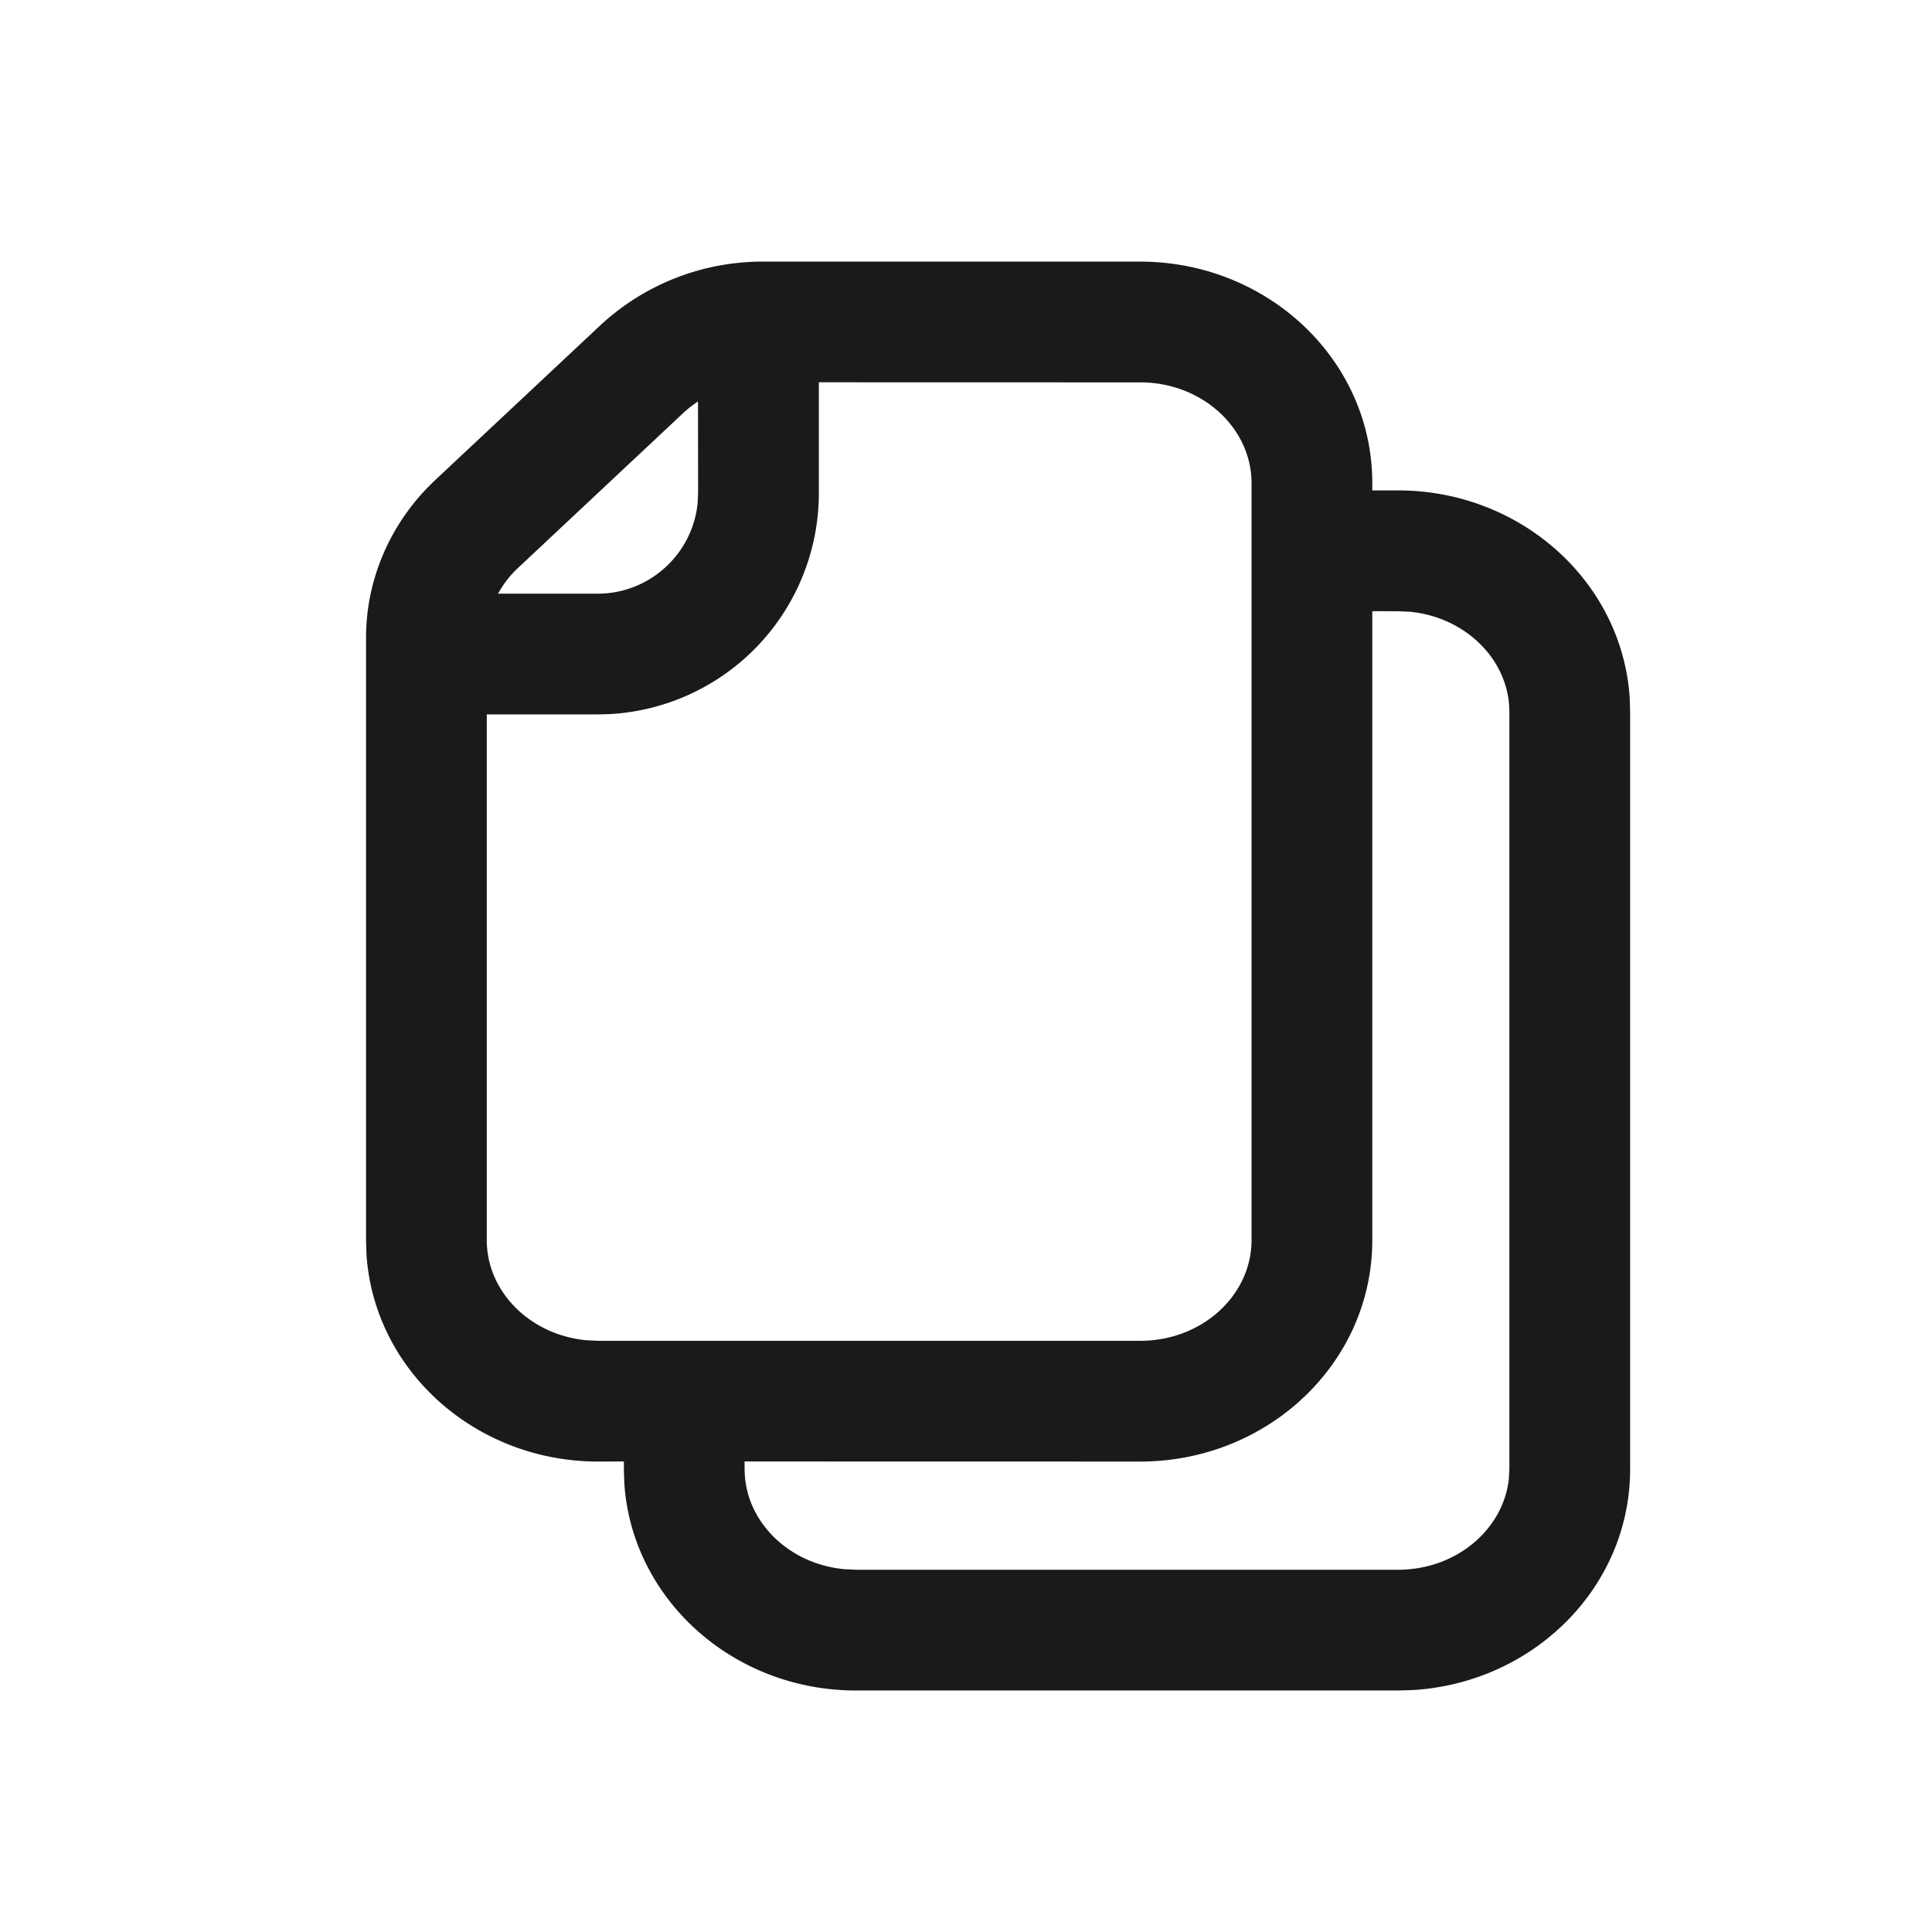 <?xml version="1.0" standalone="no"?><!DOCTYPE svg PUBLIC "-//W3C//DTD SVG 1.1//EN" "http://www.w3.org/Graphics/SVG/1.1/DTD/svg11.dtd"><svg t="1734338194291" class="icon" viewBox="0 0 1024 1024" version="1.1" xmlns="http://www.w3.org/2000/svg" p-id="28674" xmlns:xlink="http://www.w3.org/1999/xlink" width="32" height="32"><path d="M604.331 138.667c67.456 0 123.008 52.053 123.008 117.333v3.925h13.653c64.981 0 118.869 48.341 122.795 110.165l0.213 7.211v401.365c0 62.848-51.499 113.493-115.584 117.12l-7.424 0.213h-287.317c-64.981 0-118.869-48.299-122.795-110.123l-0.213-7.253v-4.011l-13.653 0.043c-64.981 0-118.869-48.213-122.795-110.123l-0.213-7.211V338.048c0-31.573 13.312-61.696 36.736-83.669L318.293 172.331A126.208 126.208 0 0 1 404.48 138.667l-4.907 0.085a32.427 32.427 0 0 1 2.432-0.085l0.853 0.043 1.621-0.043z m123.008 518.656c0 65.28-55.509 117.333-123.008 117.333l-209.707-0.043 0.043 4.053c0 27.136 22.827 50.261 52.907 53.035l6.101 0.299h287.317c30.933 0 55.723-21.419 58.709-47.957l0.299-5.376V377.301c0-27.136-22.869-50.261-52.907-53.077l-6.101-0.256-13.653-0.043zM604.331 202.667l-170.325-0.043v58.709A117.333 117.333 0 0 1 323.84 378.453l-7.168 0.213H258.005v278.656c0 27.179 22.827 50.261 52.907 53.035l6.101 0.299h287.317c33.024 0 59.008-24.32 59.008-53.333V256c0-28.971-26.027-53.333-59.008-53.333z m-234.368 10.112a57.941 57.941 0 0 0-7.936 6.229L274.517 301.056a53.547 53.547 0 0 0-10.539 13.611h52.693c27.605 0 50.347-20.992 53.077-47.872l0.256-5.461z" fill="#1A1A1A" p-id="28675"></path></svg>
